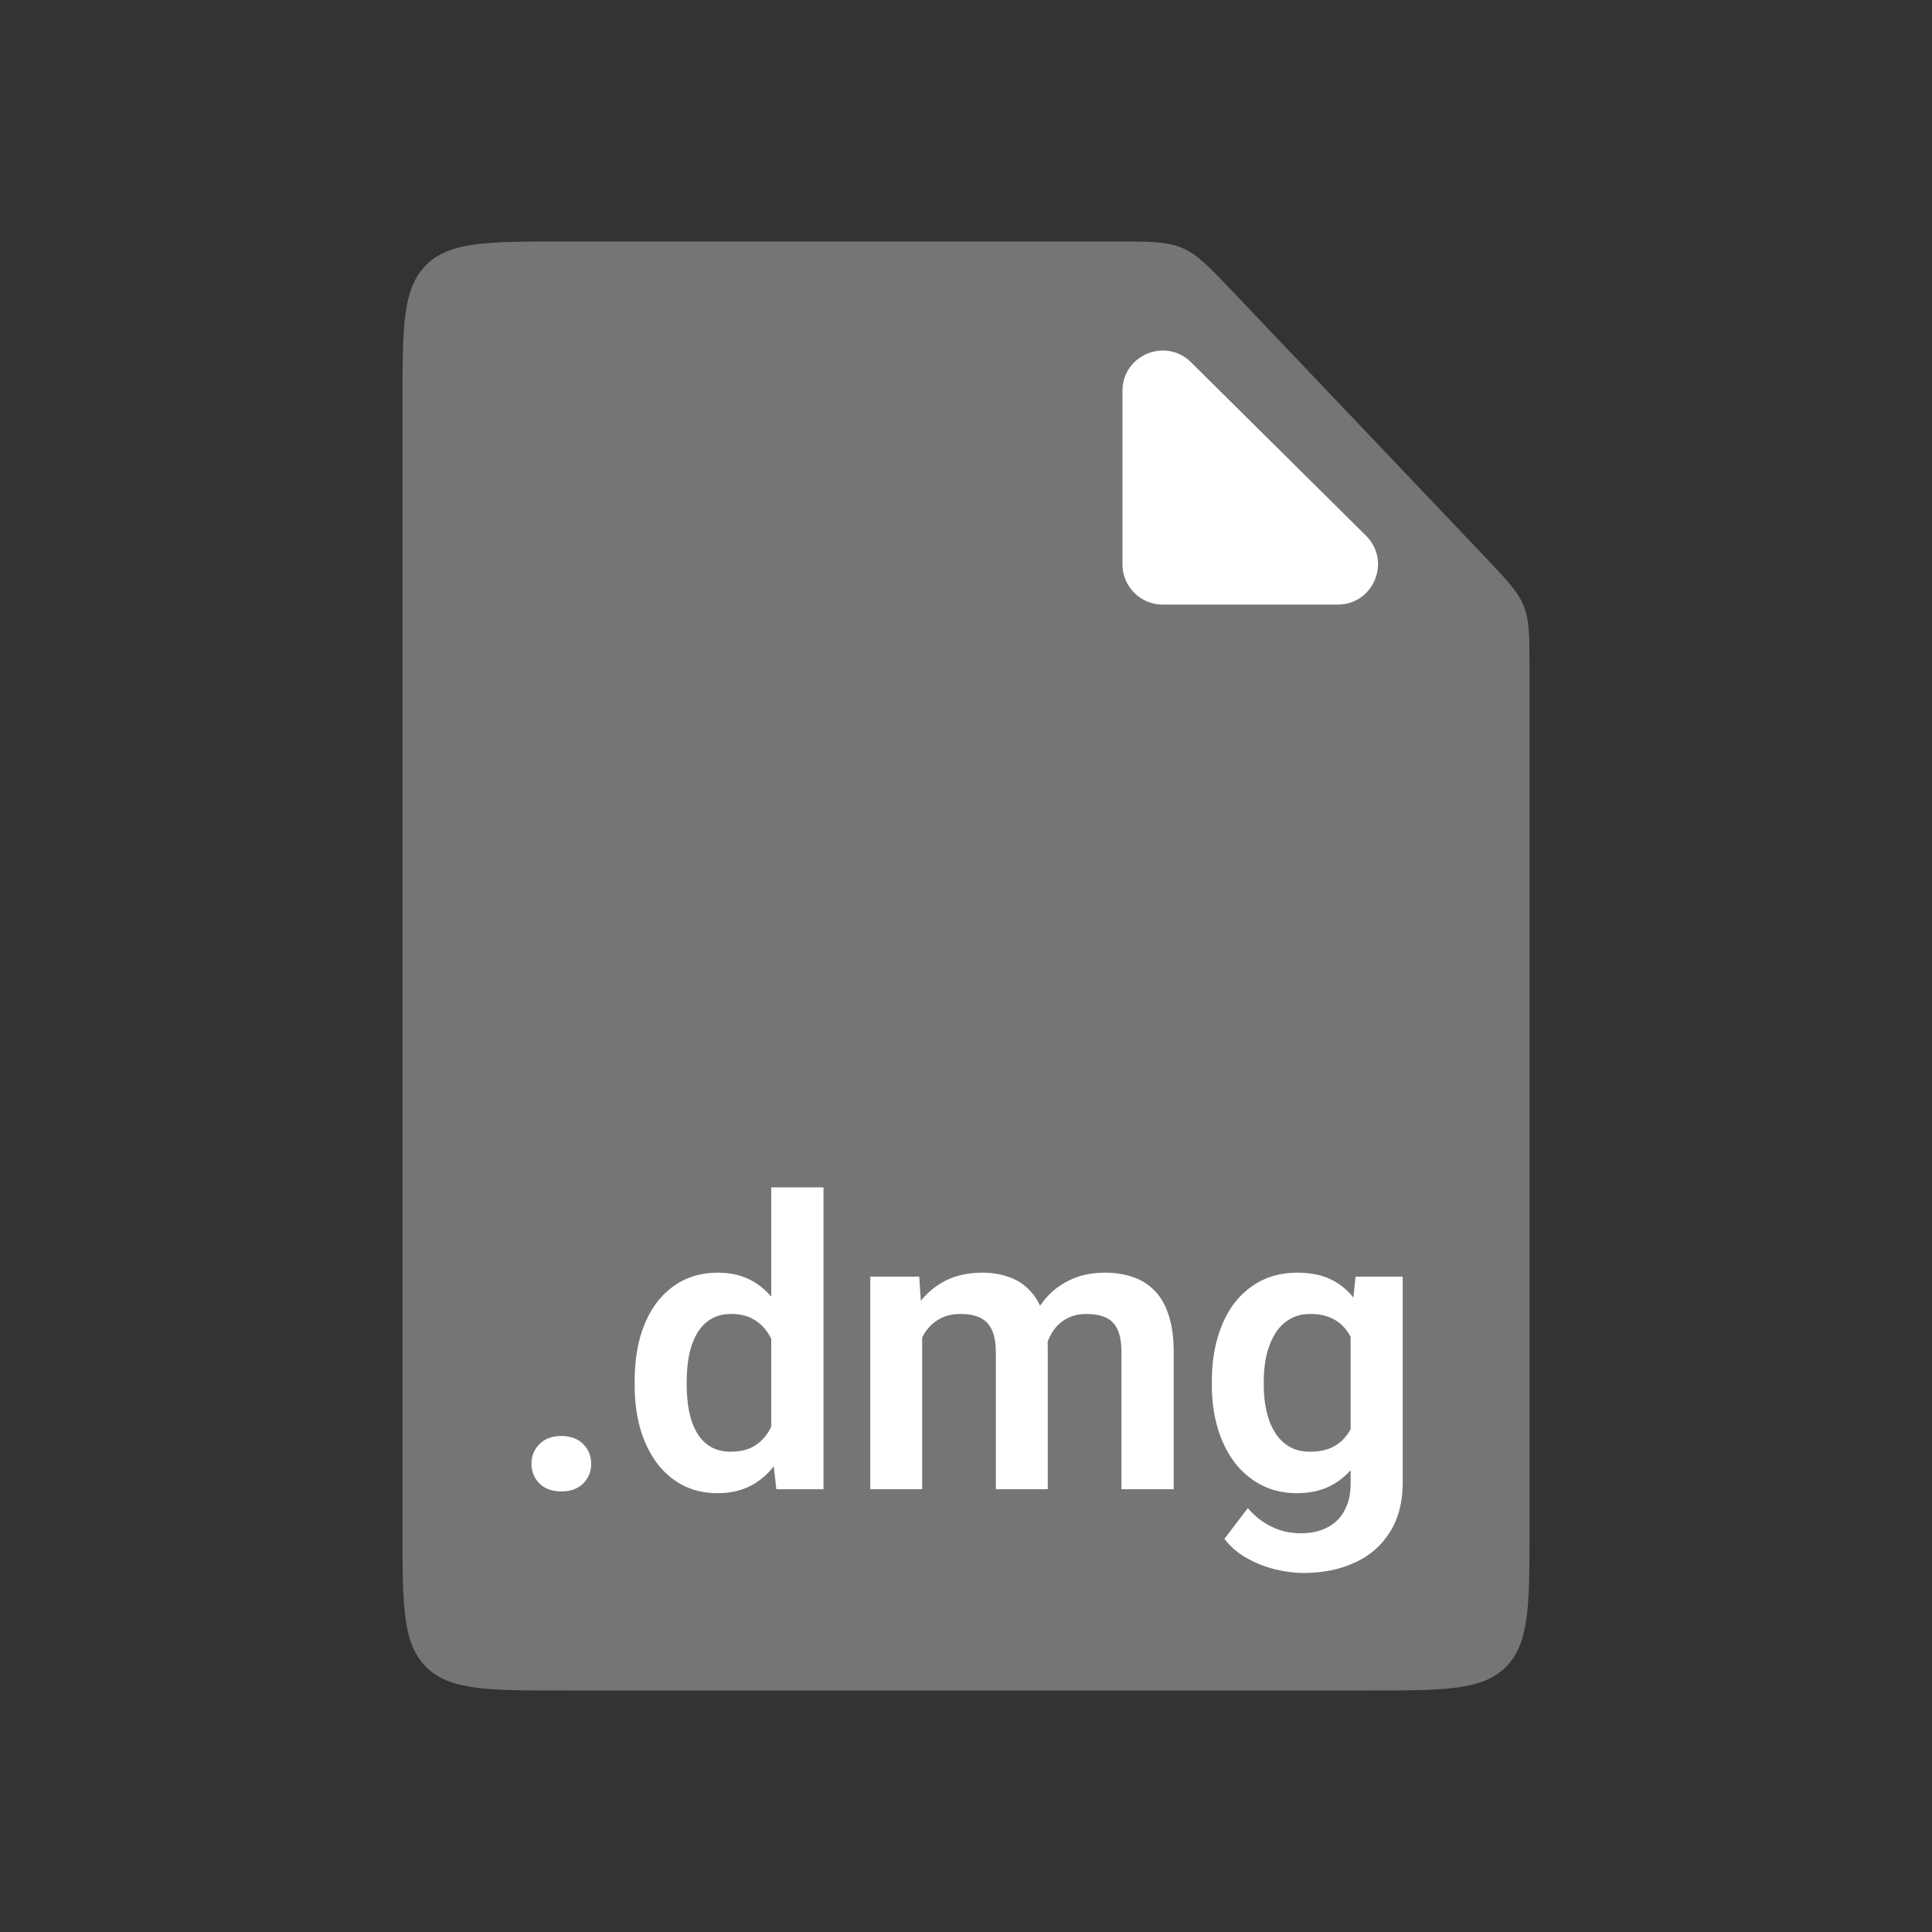 <svg width="48" height="48" viewBox="0 0 48 48" fill="none" xmlns="http://www.w3.org/2000/svg">
<rect x="0" y="0" width="48" height="48" fill="#333333" stroke="none"/>
<path d="M10 10C10 8.114 10 7.172 10.586 6.586C11.172 6 12.114 6 14 6L27.728 6C28.574 6 28.997 6 29.375 6.162C29.753 6.324 30.044 6.631 30.627 7.244L36.899 13.842C37.443 14.414 37.715 14.7 37.857 15.057C38 15.414 38 15.809 38 16.598V38C38 39.886 38 40.828 37.414 41.414C36.828 42 35.886 42 34 42H14C12.114 42 11.172 42 10.586 41.414C10 40.828 10 39.886 10 38V10Z" fill="#747576"/>
<path d="M27.887 14.021V9.711C27.887 8.822 28.959 8.375 29.591 9.001L33.939 13.31C34.573 13.939 34.128 15.021 33.235 15.021H28.887C28.334 15.021 27.887 14.573 27.887 14.021Z" fill="white"/>
<path d="M13.204 36.37C13.204 36.175 13.271 36.01 13.404 35.877C13.538 35.743 13.718 35.677 13.946 35.677C14.174 35.677 14.355 35.743 14.488 35.877C14.622 36.01 14.688 36.175 14.688 36.37C14.688 36.562 14.622 36.725 14.488 36.858C14.355 36.989 14.174 37.054 13.946 37.054C13.718 37.054 13.538 36.989 13.404 36.858C13.271 36.725 13.204 36.562 13.204 36.37ZM19.161 35.877V29.5H20.46V37H19.288L19.161 35.877ZM15.768 34.422V34.319C15.768 33.916 15.813 33.55 15.904 33.221C15.999 32.889 16.135 32.604 16.314 32.366C16.494 32.129 16.71 31.945 16.964 31.814C17.221 31.684 17.512 31.619 17.838 31.619C18.154 31.619 18.429 31.683 18.663 31.81C18.901 31.936 19.102 32.117 19.269 32.352C19.438 32.586 19.573 32.864 19.674 33.187C19.775 33.505 19.848 33.857 19.894 34.241V34.52C19.848 34.894 19.775 35.237 19.674 35.55C19.573 35.862 19.438 36.136 19.269 36.37C19.102 36.601 18.901 36.78 18.663 36.907C18.425 37.034 18.147 37.098 17.828 37.098C17.506 37.098 17.216 37.031 16.959 36.898C16.705 36.764 16.489 36.577 16.31 36.336C16.134 36.095 15.999 35.812 15.904 35.486C15.813 35.161 15.768 34.806 15.768 34.422ZM17.061 34.319V34.422C17.061 34.65 17.081 34.863 17.12 35.062C17.159 35.26 17.223 35.436 17.311 35.589C17.398 35.739 17.511 35.856 17.648 35.94C17.787 36.025 17.957 36.067 18.155 36.067C18.409 36.067 18.617 36.012 18.78 35.901C18.946 35.787 19.075 35.633 19.166 35.438C19.257 35.239 19.316 35.016 19.342 34.769V34.002C19.329 33.807 19.295 33.626 19.239 33.46C19.187 33.294 19.112 33.151 19.015 33.03C18.92 32.91 18.803 32.815 18.663 32.747C18.523 32.679 18.357 32.645 18.165 32.645C17.966 32.645 17.797 32.688 17.657 32.776C17.517 32.861 17.403 32.98 17.315 33.133C17.227 33.286 17.162 33.463 17.12 33.665C17.081 33.867 17.061 34.085 17.061 34.319ZM22.911 32.801V37H21.622V31.717H22.838L22.911 32.801ZM22.721 34.168H22.325C22.325 33.8 22.369 33.462 22.457 33.152C22.548 32.843 22.682 32.575 22.857 32.347C23.033 32.116 23.25 31.936 23.507 31.81C23.767 31.683 24.068 31.619 24.41 31.619C24.648 31.619 24.866 31.655 25.064 31.727C25.263 31.795 25.434 31.904 25.577 32.054C25.724 32.2 25.836 32.392 25.914 32.63C25.992 32.864 26.031 33.146 26.031 33.475V37H24.742V33.606C24.742 33.359 24.706 33.165 24.635 33.025C24.566 32.885 24.467 32.788 24.337 32.732C24.207 32.674 24.05 32.645 23.868 32.645C23.666 32.645 23.492 32.685 23.346 32.767C23.203 32.845 23.084 32.954 22.989 33.094C22.898 33.234 22.83 33.395 22.784 33.577C22.742 33.759 22.721 33.956 22.721 34.168ZM25.934 33.929L25.401 34.026C25.405 33.694 25.45 33.383 25.538 33.094C25.626 32.801 25.755 32.545 25.924 32.327C26.096 32.106 26.31 31.933 26.564 31.81C26.821 31.683 27.117 31.619 27.452 31.619C27.713 31.619 27.947 31.657 28.155 31.731C28.367 31.803 28.547 31.919 28.697 32.078C28.847 32.234 28.961 32.438 29.039 32.688C29.12 32.939 29.161 33.245 29.161 33.606V37H27.862V33.602C27.862 33.344 27.826 33.148 27.755 33.011C27.686 32.874 27.587 32.78 27.457 32.727C27.327 32.672 27.174 32.645 26.998 32.645C26.819 32.645 26.663 32.679 26.529 32.747C26.399 32.812 26.288 32.903 26.197 33.02C26.109 33.138 26.043 33.274 25.997 33.431C25.955 33.584 25.934 33.75 25.934 33.929ZM33.678 31.717H34.85V36.839C34.85 37.317 34.745 37.723 34.537 38.055C34.332 38.39 34.044 38.644 33.673 38.816C33.302 38.992 32.87 39.08 32.379 39.08C32.167 39.08 31.938 39.051 31.69 38.992C31.446 38.934 31.21 38.841 30.982 38.714C30.758 38.59 30.571 38.429 30.421 38.23L31.002 37.469C31.178 37.674 31.376 37.828 31.598 37.933C31.819 38.04 32.058 38.094 32.315 38.094C32.576 38.094 32.797 38.045 32.98 37.947C33.165 37.853 33.307 37.713 33.404 37.527C33.505 37.345 33.556 37.12 33.556 36.853V32.923L33.678 31.717ZM30.108 34.422V34.319C30.108 33.916 30.157 33.55 30.255 33.221C30.352 32.889 30.492 32.604 30.675 32.366C30.86 32.129 31.083 31.945 31.344 31.814C31.607 31.684 31.904 31.619 32.232 31.619C32.581 31.619 32.874 31.683 33.111 31.81C33.352 31.936 33.551 32.117 33.707 32.352C33.867 32.586 33.99 32.864 34.078 33.187C34.169 33.505 34.239 33.857 34.288 34.241V34.52C34.242 34.894 34.169 35.237 34.068 35.55C33.971 35.862 33.84 36.136 33.678 36.37C33.515 36.601 33.313 36.78 33.072 36.907C32.831 37.034 32.548 37.098 32.223 37.098C31.897 37.098 31.604 37.031 31.344 36.898C31.083 36.764 30.86 36.577 30.675 36.336C30.492 36.095 30.352 35.812 30.255 35.486C30.157 35.161 30.108 34.806 30.108 34.422ZM31.398 34.319V34.422C31.398 34.65 31.42 34.863 31.466 35.062C31.511 35.26 31.581 35.436 31.676 35.589C31.77 35.739 31.889 35.856 32.032 35.94C32.175 36.025 32.346 36.067 32.545 36.067C32.812 36.067 33.03 36.012 33.199 35.901C33.372 35.787 33.502 35.633 33.59 35.438C33.681 35.239 33.74 35.016 33.766 34.769V34.002C33.749 33.807 33.714 33.626 33.658 33.46C33.606 33.294 33.533 33.151 33.438 33.03C33.344 32.91 33.224 32.815 33.077 32.747C32.931 32.679 32.757 32.645 32.555 32.645C32.359 32.645 32.188 32.688 32.042 32.776C31.895 32.861 31.775 32.98 31.681 33.133C31.586 33.286 31.515 33.463 31.466 33.665C31.42 33.867 31.398 34.085 31.398 34.319Z" fill="white"/>
</svg>
